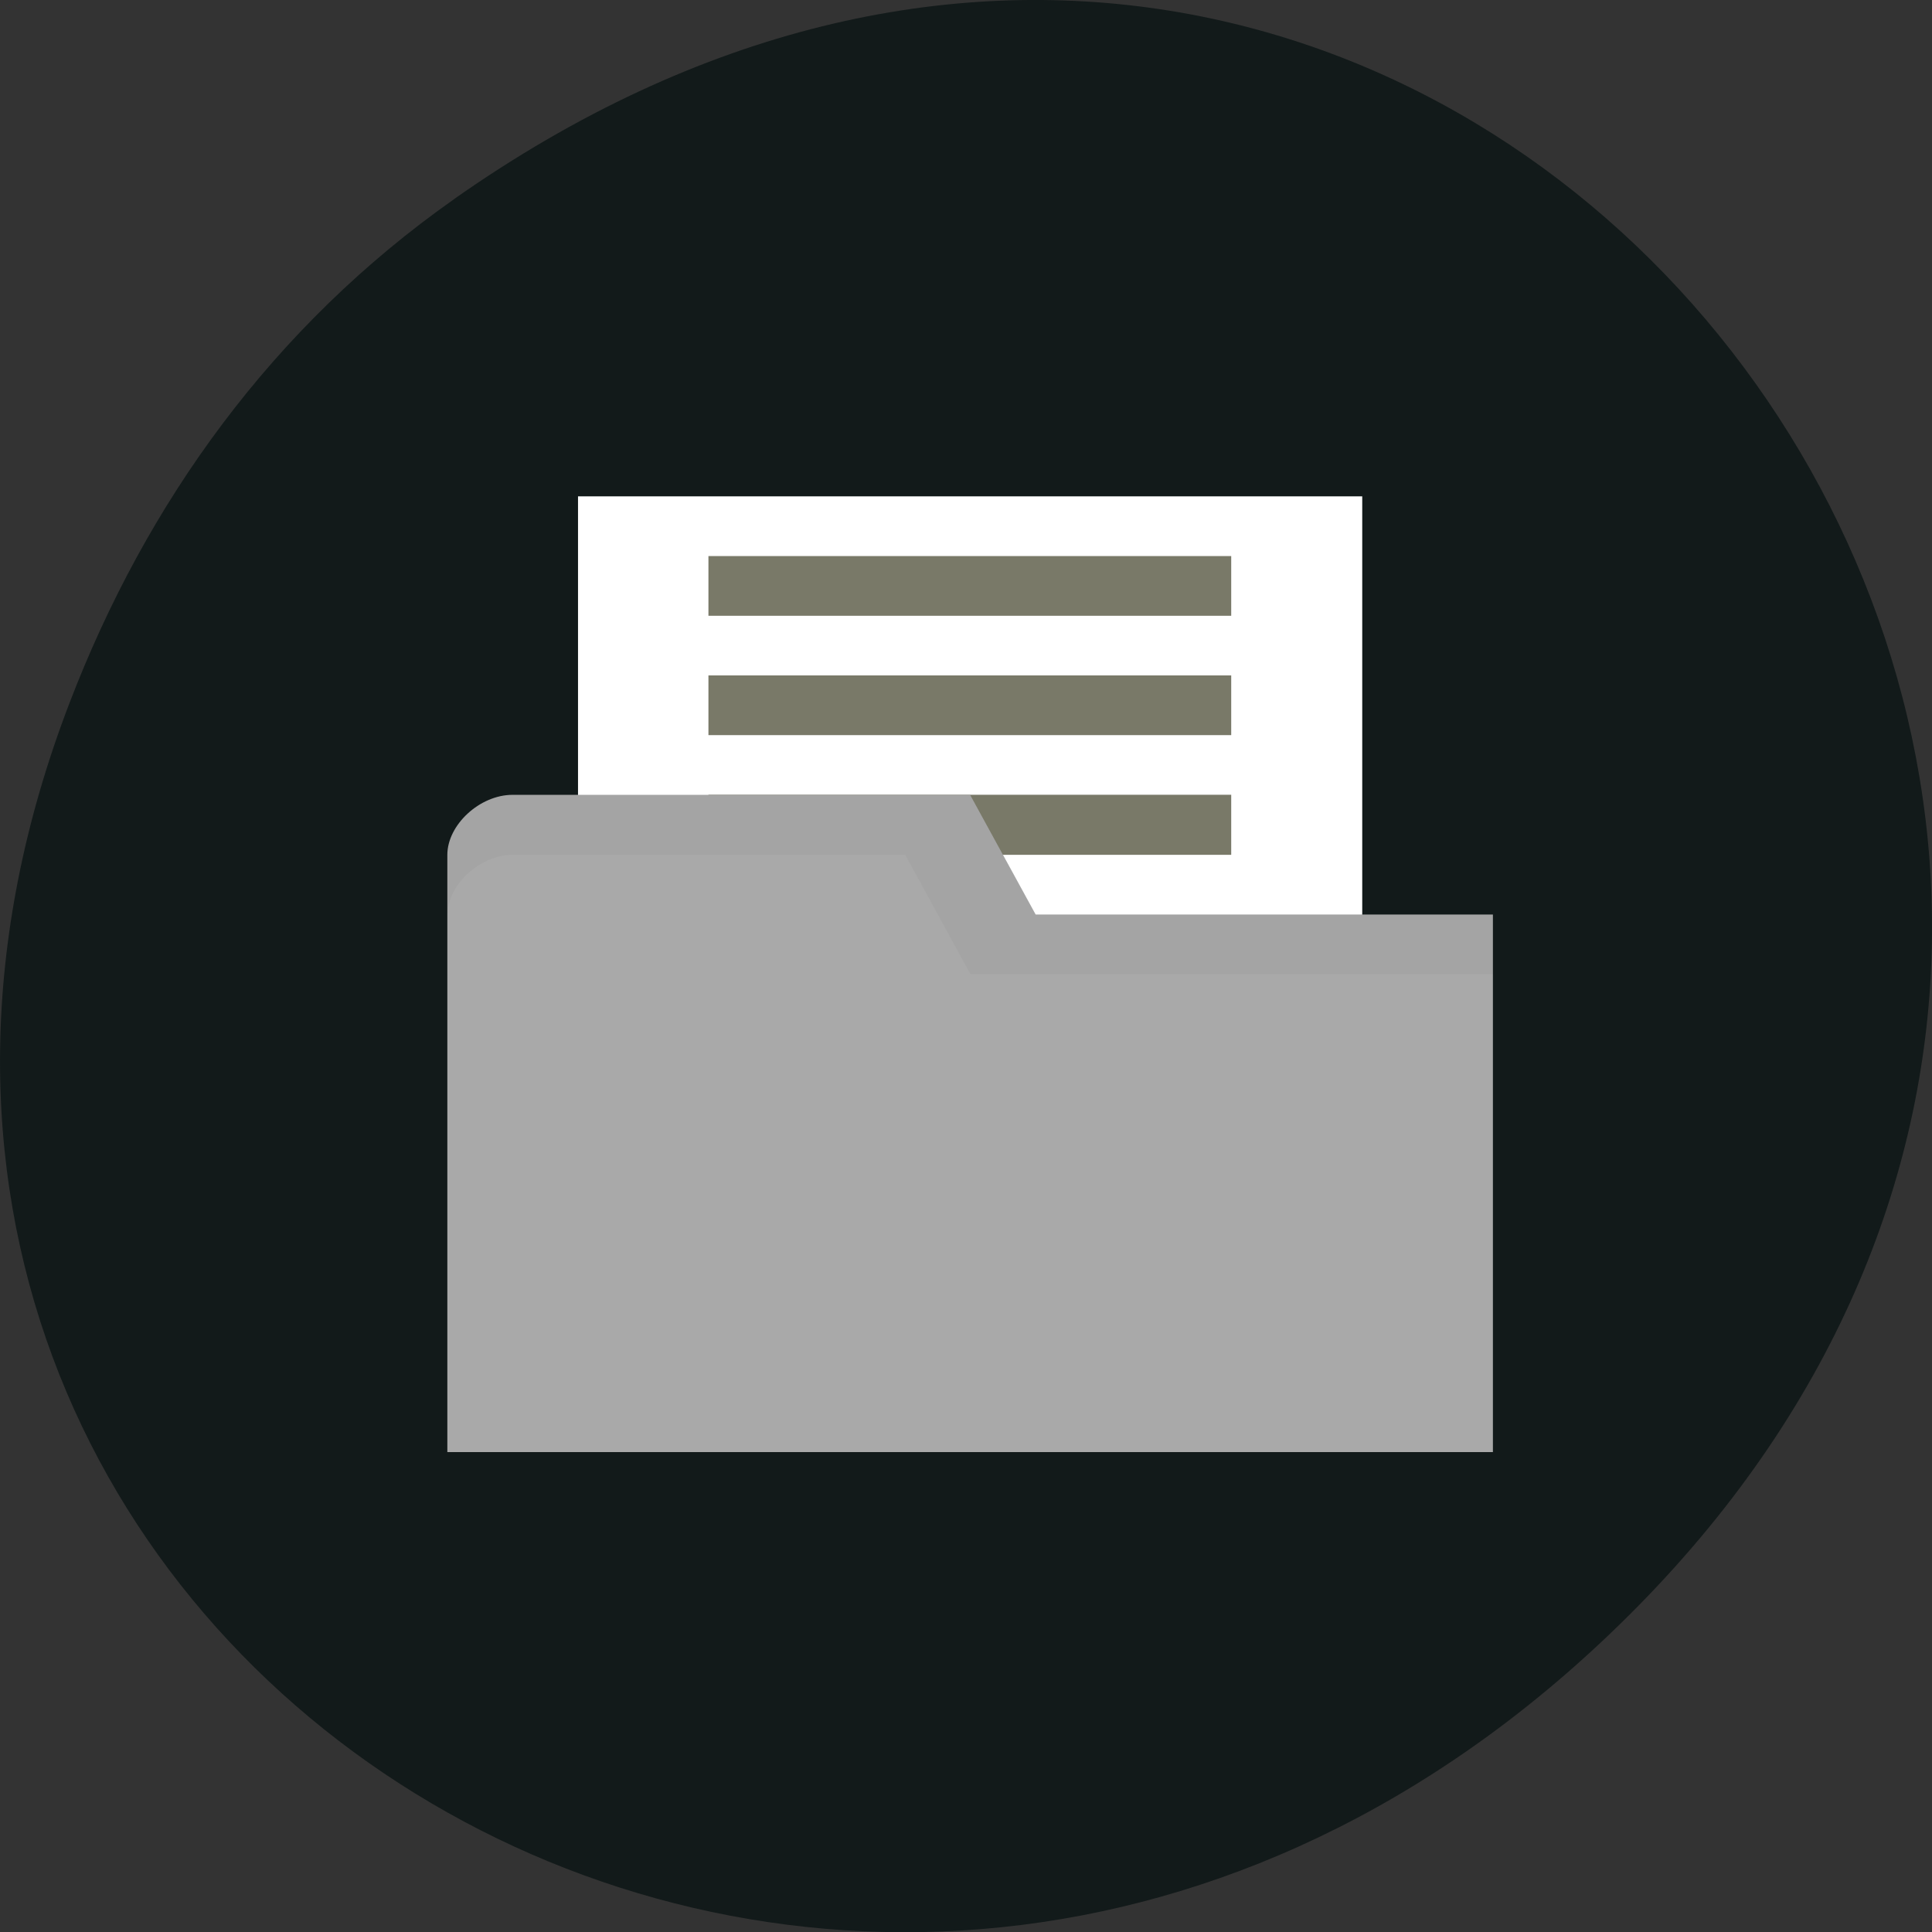 <svg xmlns="http://www.w3.org/2000/svg" viewBox="0 0 22 22"><rect x="0" y="0" width="22" height="22" fill="#333333" stroke="none"/><path d="m 5.172 2.266 c 11.25 -7.91 22.652 6.699 13.484 16.02 c -8.637 8.781 -22.06 0.641 -17.863 -10.285 c 0.875 -2.281 2.313 -4.281 4.379 -5.734" fill="#121a1a"/><path d="m 15.512 5.652 h -8.93 v 6.121 h 8.93" fill="#fff"/><path d="m 14.02 9.05 h -5.953 v 0.684 h 5.953" fill="#797968"/><path d="m 5.094 9.734 v 6.801 h 11.906 v -6.121 h -5.207 l -0.746 -1.363 h -5.211 c -0.371 0 -0.742 0.34 -0.742 0.684" fill="#a9a9a9"/><path d="m 11.05 9.05 l 0.746 1.363 h 5.207 v 0.68 h -5.953 l -0.742 -1.359 h -4.469 c -0.371 0 -0.742 0.34 -0.742 0.68 v -0.68 c 0 -0.344 0.371 -0.684 0.742 -0.684" fill-opacity="0.031"/><g fill="#797968"><path d="m 14.02 6.332 h -5.953 v 0.68 h 5.953"/><path d="m 14.02 7.691 h -5.953 v 0.68 h 5.953"/></g></svg>